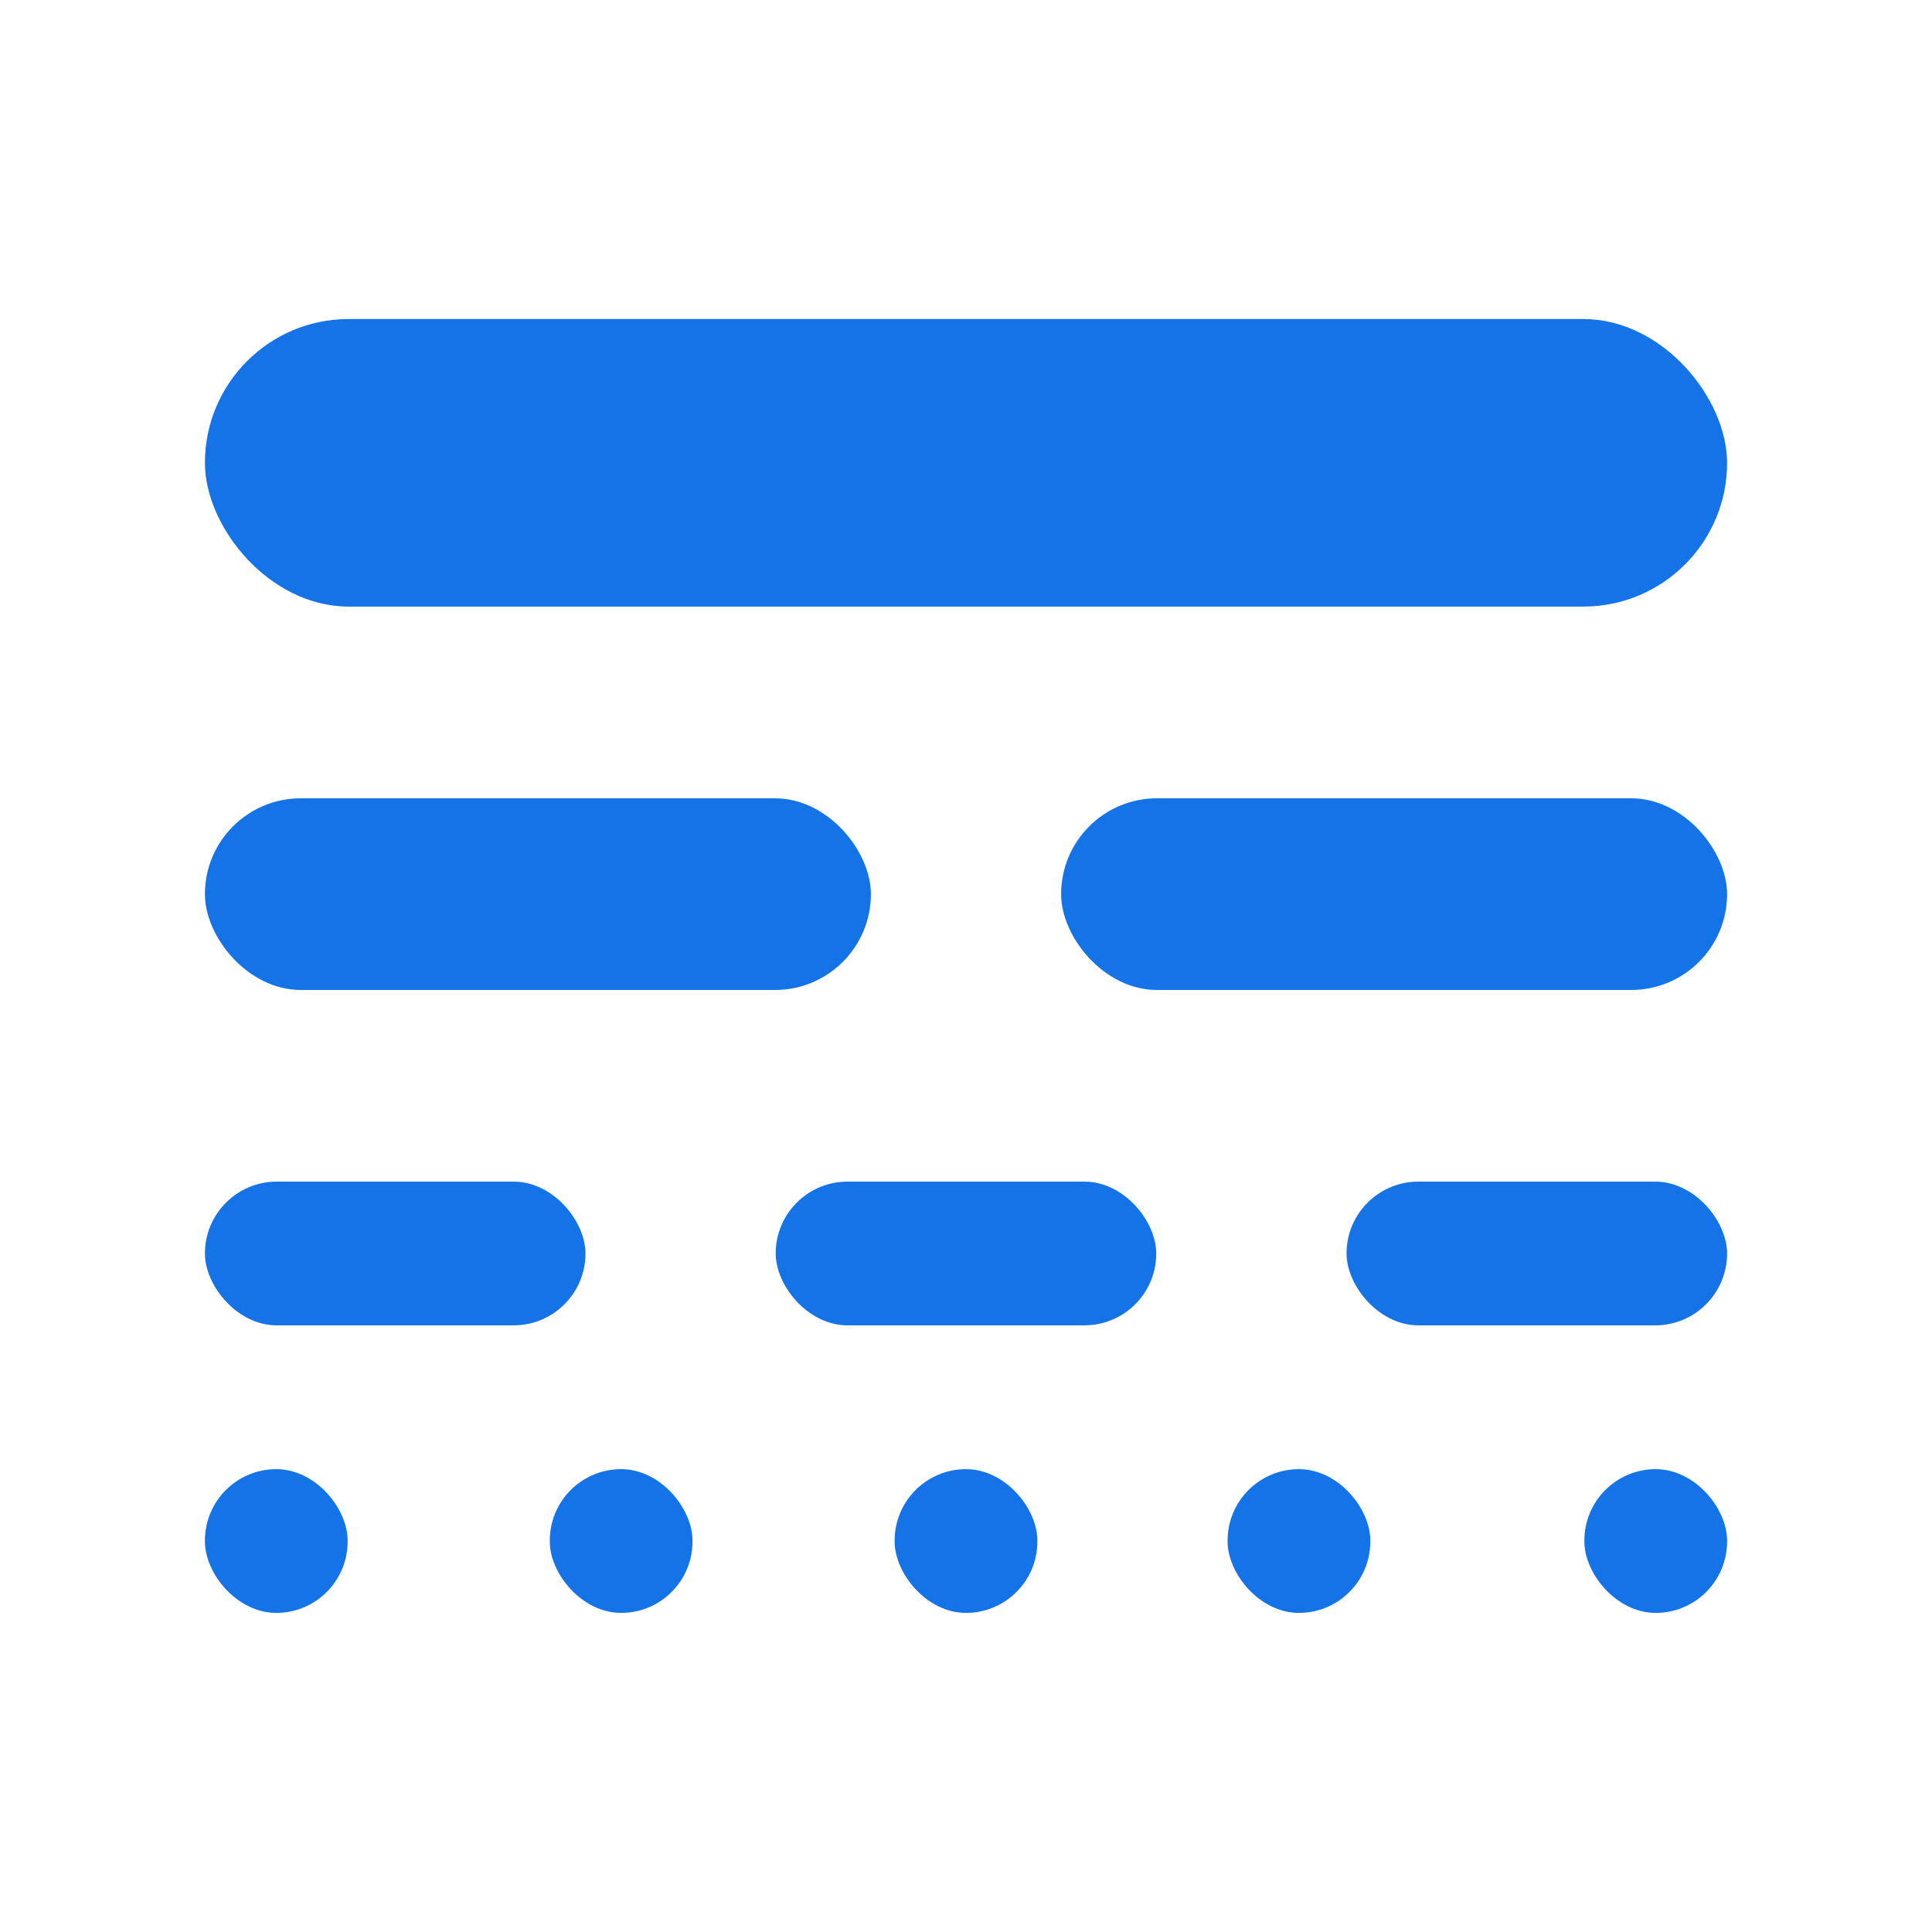 <svg width="30" height="30" viewBox="0 0 30 30" fill="none" xmlns="http://www.w3.org/2000/svg">
<rect x="3.182" y="4.954" width="23.636" height="4.465" rx="2.232" fill="#1473E6"/>
<rect x="3.182" y="12.396" width="10.341" height="2.976" rx="1.488" fill="#1473E6"/>
<rect x="3.182" y="18.348" width="5.909" height="2.232" rx="1.116" fill="#1473E6"/>
<rect x="3.182" y="22.813" width="2.216" height="2.232" rx="1.108" fill="#1473E6"/>
<rect x="13.892" y="22.813" width="2.216" height="2.232" rx="1.108" fill="#1473E6"/>
<rect x="8.537" y="22.813" width="2.216" height="2.232" rx="1.108" fill="#1473E6"/>
<rect x="19.062" y="22.813" width="2.216" height="2.232" rx="1.108" fill="#1473E6"/>
<rect x="24.602" y="22.813" width="2.216" height="2.232" rx="1.108" fill="#1473E6"/>
<rect x="12.045" y="18.348" width="5.909" height="2.232" rx="1.116" fill="#1473E6"/>
<rect x="20.909" y="18.348" width="5.909" height="2.232" rx="1.116" fill="#1473E6"/>
<rect x="16.477" y="12.396" width="10.341" height="2.976" rx="1.488" fill="#1473E6"/>
</svg>
